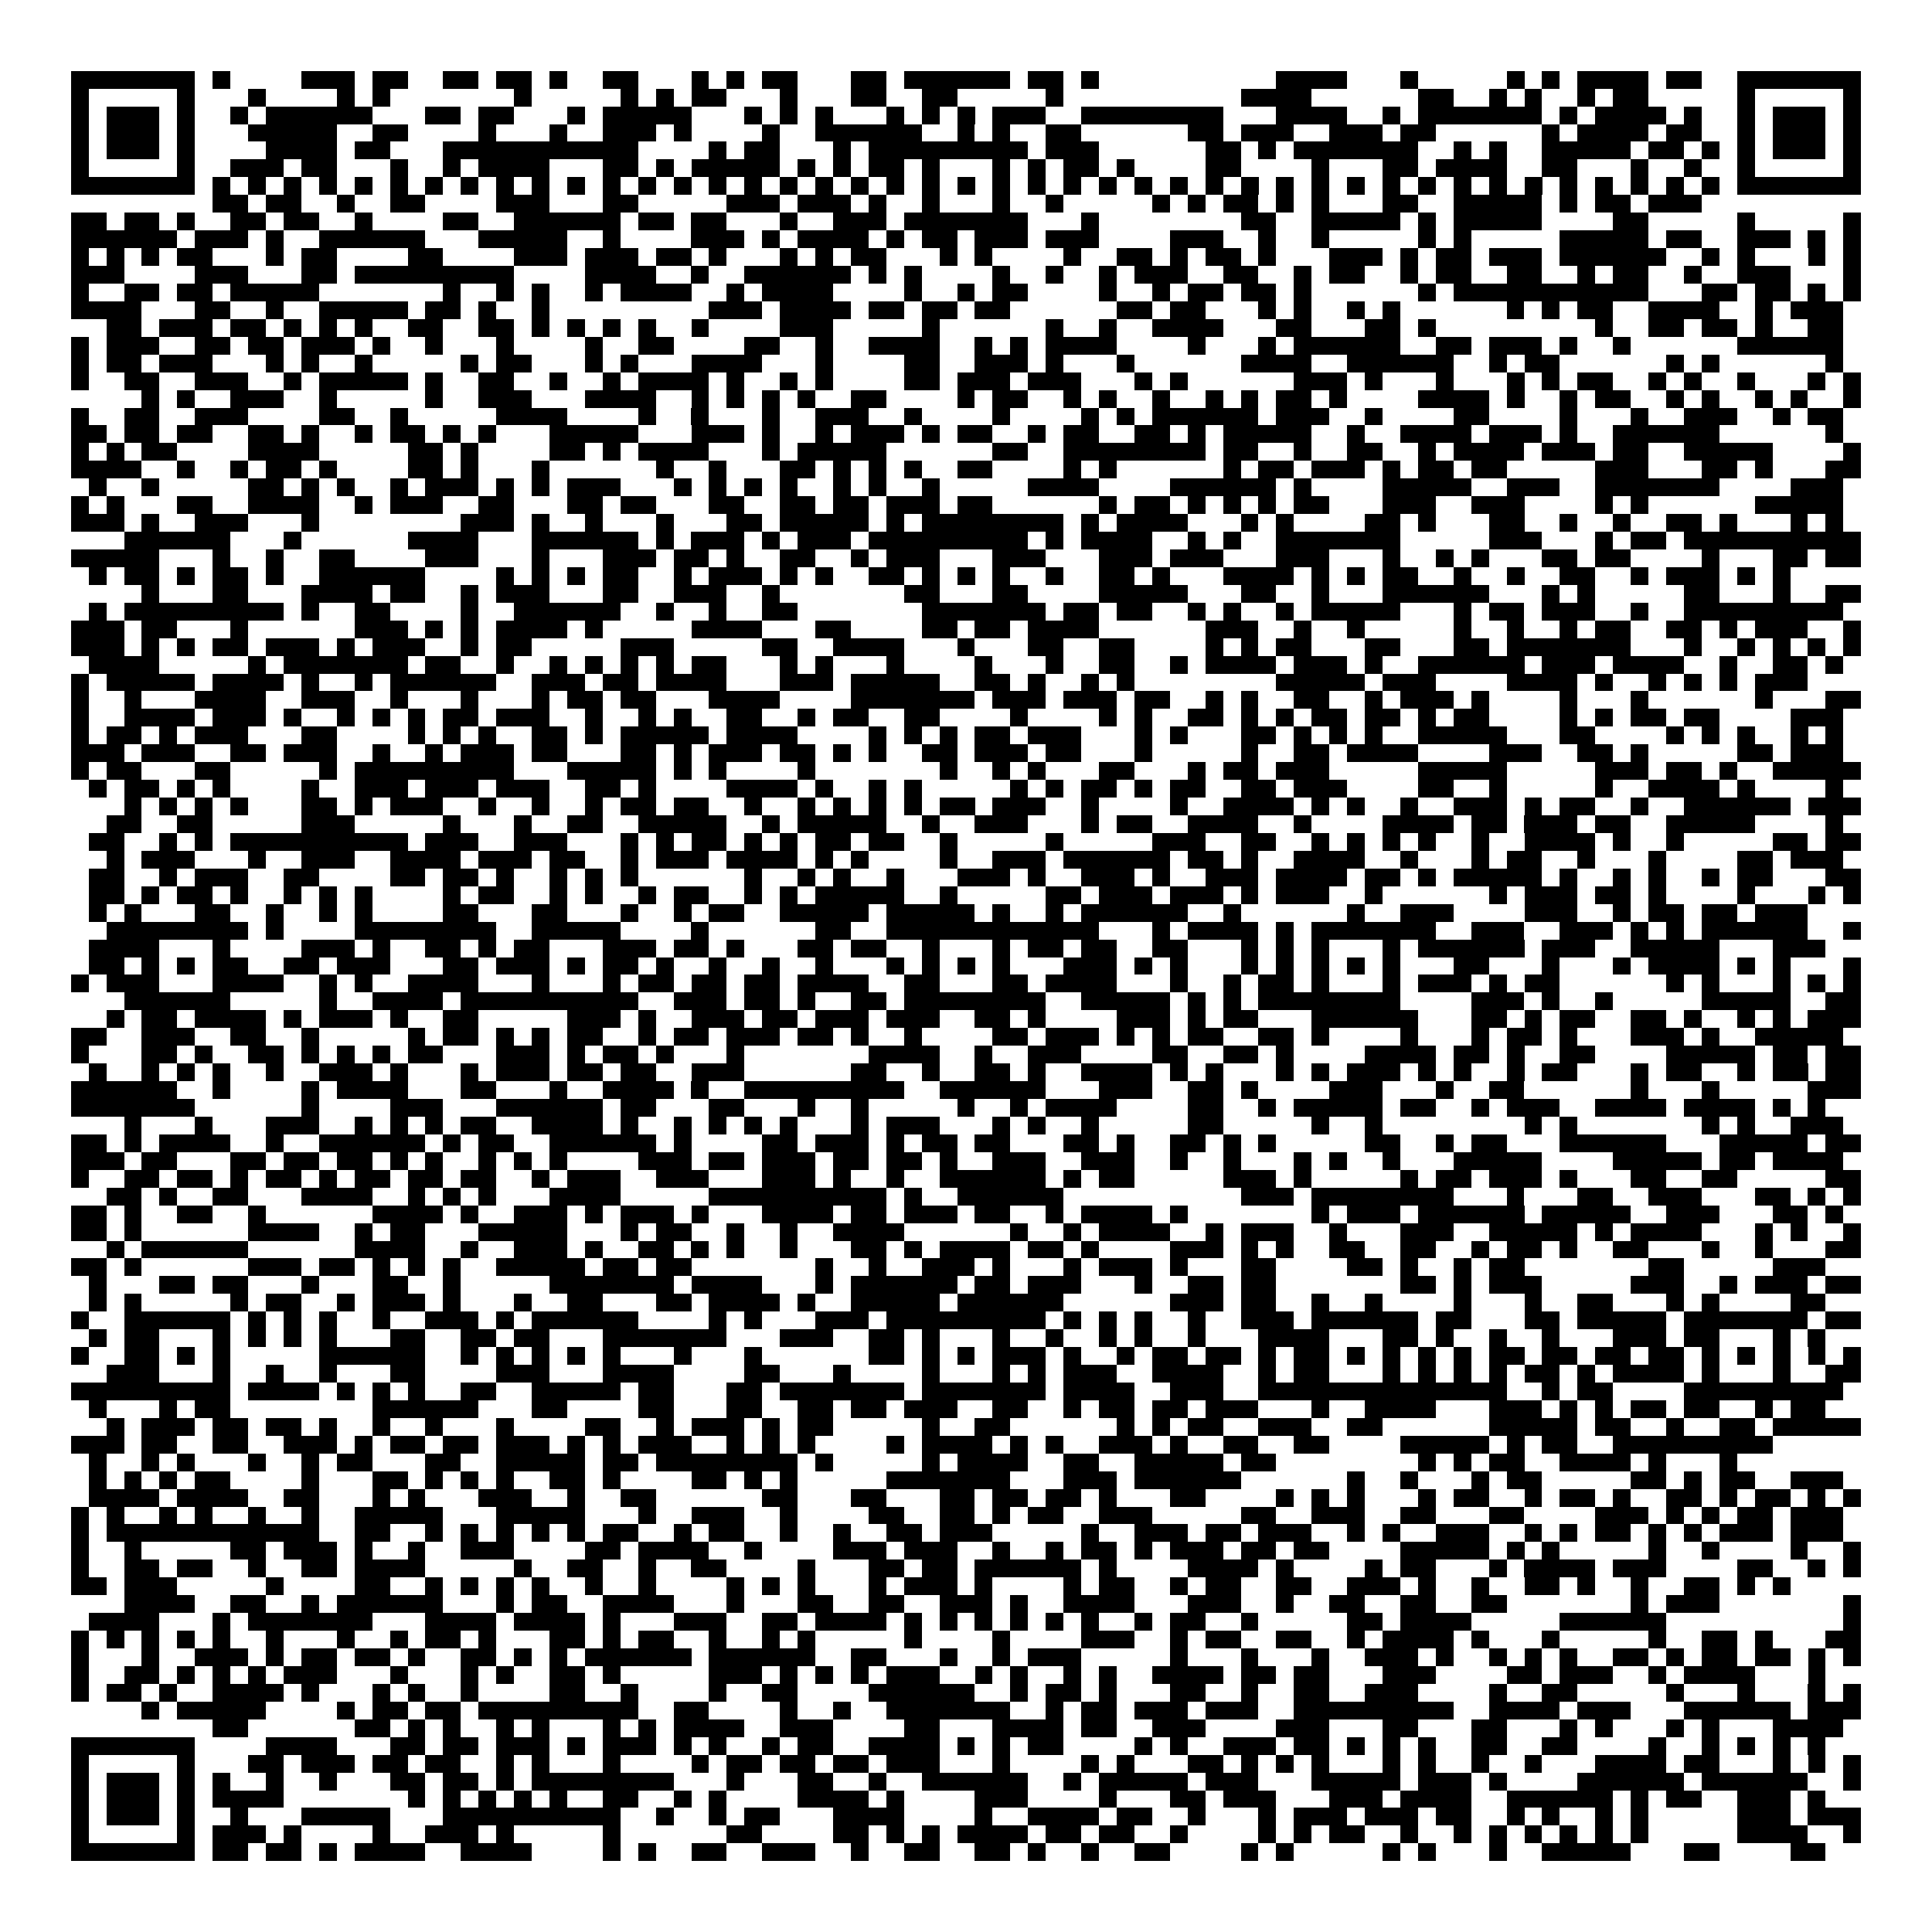 <svg xmlns="http://www.w3.org/2000/svg" viewBox="0 0 109 109" shape-rendering="crispEdges"><path fill="#ffffff" d="M0 0h109v109H0z"/><path stroke="#000000" d="M4 4.5h7m1 0h1m4 0h3m1 0h2m2 0h2m1 0h2m1 0h1m2 0h2m3 0h1m1 0h1m1 0h2m3 0h2m1 0h6m1 0h2m1 0h1m10 0h4m3 0h1m5 0h1m1 0h1m1 0h4m1 0h2m2 0h7M4 5.5h1m5 0h1m3 0h1m4 0h1m1 0h1m7 0h1m5 0h1m1 0h1m1 0h2m3 0h1m3 0h2m2 0h2m5 0h1m10 0h4m6 0h2m2 0h1m1 0h1m2 0h1m1 0h2m5 0h1m5 0h1M4 6.5h1m1 0h3m1 0h1m2 0h1m1 0h6m3 0h2m1 0h2m3 0h1m1 0h5m3 0h1m1 0h1m1 0h1m3 0h1m1 0h1m1 0h1m1 0h3m2 0h8m3 0h4m2 0h1m1 0h7m1 0h1m1 0h4m1 0h1m2 0h1m1 0h3m1 0h1M4 7.5h1m1 0h3m1 0h1m3 0h5m2 0h2m4 0h1m3 0h1m2 0h3m1 0h1m4 0h1m2 0h6m2 0h1m1 0h1m2 0h2m6 0h2m1 0h3m2 0h3m1 0h2m6 0h1m1 0h4m1 0h2m2 0h1m1 0h3m1 0h1M4 8.5h1m1 0h3m1 0h1m4 0h4m1 0h2m3 0h11m4 0h1m1 0h2m3 0h1m1 0h9m1 0h3m6 0h2m1 0h1m1 0h7m2 0h1m1 0h1m2 0h5m1 0h2m1 0h1m1 0h1m1 0h3m1 0h1M4 9.5h1m5 0h1m2 0h3m1 0h2m3 0h1m2 0h1m1 0h4m3 0h2m1 0h1m1 0h5m1 0h1m1 0h1m1 0h2m1 0h1m3 0h1m1 0h1m1 0h2m1 0h1m4 0h2m4 0h1m3 0h2m1 0h4m2 0h2m3 0h1m2 0h1m2 0h1m5 0h1M4 10.5h7m1 0h1m1 0h1m1 0h1m1 0h1m1 0h1m1 0h1m1 0h1m1 0h1m1 0h1m1 0h1m1 0h1m1 0h1m1 0h1m1 0h1m1 0h1m1 0h1m1 0h1m1 0h1m1 0h1m1 0h1m1 0h1m1 0h1m1 0h1m1 0h1m1 0h1m1 0h1m1 0h1m1 0h1m1 0h1m1 0h1m1 0h1m1 0h1m1 0h1m1 0h1m1 0h1m1 0h1m1 0h1m1 0h1m1 0h1m1 0h1m1 0h1m1 0h1m1 0h1m1 0h7M12 11.5h2m1 0h2m2 0h1m2 0h2m4 0h3m3 0h2m5 0h3m1 0h3m1 0h1m2 0h1m3 0h1m2 0h1m5 0h1m1 0h1m1 0h2m1 0h1m1 0h1m3 0h2m2 0h5m1 0h1m1 0h2m1 0h3M4 12.5h2m1 0h2m1 0h1m2 0h2m1 0h2m2 0h1m4 0h2m2 0h6m1 0h2m1 0h2m3 0h1m2 0h3m1 0h7m3 0h1m8 0h2m2 0h5m1 0h1m1 0h5m4 0h2m5 0h1m5 0h1M4 13.5h6m1 0h3m1 0h1m2 0h6m3 0h5m2 0h1m4 0h3m1 0h1m1 0h4m1 0h1m1 0h2m1 0h3m1 0h3m4 0h3m2 0h1m2 0h1m5 0h1m1 0h1m5 0h5m1 0h2m2 0h3m1 0h1m1 0h1M4 14.5h1m1 0h1m1 0h1m1 0h2m3 0h1m1 0h2m4 0h2m4 0h3m1 0h3m1 0h2m1 0h1m3 0h1m1 0h1m1 0h2m3 0h1m1 0h1m4 0h1m2 0h2m1 0h1m1 0h2m1 0h1m3 0h3m1 0h1m1 0h2m1 0h3m1 0h6m2 0h1m1 0h1m3 0h1m1 0h1M4 15.5h3m4 0h3m3 0h2m1 0h9m4 0h4m2 0h1m2 0h6m1 0h1m1 0h1m4 0h1m2 0h1m2 0h1m1 0h3m2 0h2m2 0h1m1 0h2m2 0h1m1 0h2m2 0h2m2 0h1m1 0h2m2 0h1m2 0h3m3 0h1M4 16.5h1m2 0h2m1 0h2m1 0h5m7 0h1m2 0h1m1 0h1m2 0h1m1 0h4m2 0h1m1 0h4m4 0h1m2 0h1m1 0h2m4 0h1m2 0h1m1 0h2m1 0h2m1 0h1m6 0h1m1 0h11m3 0h2m1 0h2m1 0h1m1 0h1M4 17.5h4m3 0h2m2 0h1m2 0h5m1 0h2m1 0h1m2 0h1m9 0h3m1 0h4m1 0h2m1 0h2m1 0h2m6 0h2m1 0h2m3 0h1m1 0h1m2 0h1m1 0h1m6 0h1m1 0h1m1 0h2m2 0h4m2 0h1m1 0h3M6 18.5h2m1 0h3m1 0h2m1 0h1m1 0h1m1 0h1m2 0h2m2 0h2m1 0h1m1 0h1m1 0h1m1 0h1m2 0h1m4 0h3m5 0h1m6 0h1m2 0h1m2 0h4m3 0h2m3 0h2m1 0h1m9 0h1m2 0h2m1 0h2m1 0h1m2 0h2M4 19.5h1m1 0h3m2 0h2m1 0h2m1 0h3m1 0h1m2 0h1m3 0h1m4 0h1m2 0h2m4 0h2m2 0h1m2 0h4m2 0h1m1 0h1m1 0h4m4 0h1m3 0h1m1 0h6m2 0h2m1 0h3m1 0h1m2 0h1m6 0h6M4 20.5h1m1 0h2m1 0h3m3 0h1m1 0h1m2 0h1m5 0h1m1 0h2m3 0h1m1 0h1m3 0h4m3 0h1m4 0h2m2 0h3m1 0h1m3 0h1m6 0h4m2 0h6m2 0h1m1 0h2m6 0h1m1 0h1m6 0h1M4 21.5h1m2 0h2m2 0h3m2 0h1m1 0h5m1 0h1m2 0h2m2 0h1m2 0h1m1 0h4m1 0h1m2 0h1m1 0h1m4 0h2m1 0h3m1 0h3m3 0h1m1 0h1m6 0h3m1 0h1m3 0h1m3 0h1m1 0h1m1 0h2m2 0h1m1 0h1m2 0h1m3 0h1m1 0h1M8 22.5h1m1 0h1m2 0h3m2 0h1m5 0h1m2 0h3m3 0h4m2 0h1m1 0h1m1 0h1m1 0h1m2 0h2m4 0h1m1 0h2m2 0h1m1 0h1m2 0h1m2 0h1m1 0h1m1 0h2m1 0h1m4 0h4m1 0h1m2 0h1m1 0h2m2 0h1m1 0h1m2 0h1m1 0h1m2 0h1M4 23.5h1m2 0h2m2 0h3m4 0h2m2 0h1m5 0h4m4 0h1m2 0h1m3 0h1m2 0h3m2 0h1m4 0h1m4 0h1m1 0h1m1 0h6m1 0h3m2 0h1m4 0h2m4 0h1m3 0h1m2 0h3m2 0h1m1 0h2M4 24.5h2m1 0h2m1 0h2m2 0h2m1 0h1m2 0h1m1 0h2m1 0h1m1 0h1m3 0h5m3 0h3m1 0h1m2 0h1m1 0h3m1 0h1m1 0h2m2 0h1m1 0h2m2 0h2m1 0h1m1 0h5m2 0h1m2 0h4m1 0h3m1 0h1m2 0h6m6 0h1M4 25.5h1m1 0h1m1 0h2m4 0h4m5 0h2m1 0h1m4 0h2m1 0h1m1 0h4m3 0h1m1 0h5m6 0h2m2 0h8m1 0h2m2 0h1m2 0h2m2 0h1m1 0h4m1 0h3m1 0h2m2 0h5m4 0h1M4 26.5h4m2 0h1m2 0h1m1 0h2m1 0h1m4 0h2m1 0h1m3 0h1m6 0h1m2 0h1m3 0h2m1 0h1m1 0h1m1 0h1m2 0h2m4 0h1m1 0h1m6 0h1m1 0h2m1 0h3m1 0h1m1 0h2m1 0h2m5 0h3m3 0h2m1 0h1m3 0h2M5 27.5h1m2 0h1m5 0h2m1 0h1m1 0h1m2 0h1m1 0h3m1 0h1m1 0h1m1 0h3m3 0h1m1 0h1m1 0h1m1 0h1m2 0h1m1 0h1m2 0h1m5 0h4m4 0h6m1 0h1m4 0h5m2 0h3m2 0h7m4 0h3M4 28.5h1m1 0h1m3 0h2m2 0h4m2 0h1m1 0h3m2 0h2m3 0h2m1 0h2m3 0h2m2 0h2m1 0h2m1 0h3m1 0h2m6 0h1m1 0h2m1 0h1m1 0h1m1 0h1m1 0h2m3 0h3m2 0h3m4 0h1m1 0h1m6 0h5M4 29.5h3m1 0h1m2 0h3m3 0h1m8 0h3m1 0h1m2 0h1m3 0h1m3 0h2m1 0h5m1 0h1m1 0h8m1 0h1m1 0h4m3 0h1m1 0h1m4 0h2m1 0h1m3 0h2m2 0h1m2 0h1m2 0h2m1 0h1m3 0h1m1 0h1M7 30.5h6m3 0h1m6 0h4m3 0h6m1 0h1m1 0h3m1 0h1m1 0h3m1 0h9m1 0h1m1 0h4m2 0h1m1 0h1m2 0h7m5 0h3m3 0h1m1 0h2m1 0h10M4 31.5h5m3 0h1m2 0h1m2 0h2m4 0h3m3 0h1m3 0h3m1 0h2m1 0h1m2 0h2m2 0h1m1 0h3m3 0h3m3 0h3m1 0h3m3 0h3m3 0h1m2 0h1m1 0h1m3 0h2m1 0h2m4 0h1m3 0h2m1 0h2M5 32.5h1m1 0h2m1 0h1m1 0h2m1 0h1m2 0h6m4 0h1m1 0h1m1 0h1m1 0h2m2 0h1m1 0h3m1 0h1m1 0h1m2 0h2m1 0h1m1 0h1m1 0h1m2 0h1m2 0h2m1 0h1m3 0h4m1 0h1m1 0h1m1 0h2m2 0h1m2 0h1m2 0h2m2 0h1m1 0h3m1 0h1m1 0h1M8 33.5h1m3 0h2m3 0h4m1 0h2m2 0h1m1 0h3m3 0h2m2 0h3m2 0h1m7 0h2m3 0h2m4 0h5m3 0h2m2 0h1m3 0h6m3 0h1m1 0h1m5 0h2m3 0h1m2 0h2M5 34.5h1m1 0h9m1 0h1m2 0h2m4 0h1m2 0h6m2 0h1m2 0h1m2 0h2m7 0h7m1 0h2m1 0h2m2 0h1m1 0h1m2 0h1m1 0h5m3 0h1m1 0h2m1 0h3m2 0h1m2 0h9M4 35.5h3m1 0h2m3 0h1m6 0h3m1 0h1m1 0h1m1 0h4m1 0h1m5 0h4m3 0h2m4 0h2m1 0h2m1 0h4m6 0h3m2 0h1m2 0h1m5 0h1m2 0h1m2 0h1m1 0h2m2 0h2m1 0h1m1 0h3m2 0h1M4 36.5h3m1 0h1m1 0h1m1 0h2m1 0h3m1 0h1m1 0h3m2 0h1m1 0h2m5 0h3m5 0h2m2 0h4m3 0h1m3 0h2m2 0h2m4 0h1m1 0h1m1 0h2m3 0h2m3 0h2m1 0h7m3 0h1m2 0h1m1 0h1m1 0h1m1 0h1M5 37.5h4m5 0h1m1 0h7m1 0h2m2 0h1m2 0h1m1 0h1m1 0h1m1 0h1m1 0h2m3 0h1m1 0h1m3 0h1m4 0h1m3 0h1m2 0h2m2 0h1m1 0h4m1 0h3m1 0h1m2 0h6m1 0h3m1 0h4m2 0h1m2 0h2m1 0h1M4 38.5h1m1 0h5m1 0h4m1 0h1m2 0h1m1 0h6m2 0h3m1 0h2m1 0h4m3 0h3m1 0h5m2 0h2m1 0h1m2 0h1m1 0h1m8 0h5m1 0h3m4 0h4m1 0h1m2 0h1m1 0h1m1 0h1m1 0h3M4 39.5h1m2 0h1m3 0h4m2 0h3m2 0h1m3 0h1m3 0h1m1 0h2m1 0h2m3 0h4m4 0h7m1 0h3m1 0h3m1 0h2m2 0h1m1 0h1m2 0h2m2 0h1m1 0h3m1 0h1m4 0h1m3 0h1m6 0h1m3 0h2M4 40.5h1m2 0h4m1 0h3m1 0h1m2 0h1m1 0h1m1 0h1m1 0h2m1 0h3m2 0h1m2 0h1m1 0h1m2 0h2m2 0h1m1 0h2m2 0h2m4 0h1m4 0h1m1 0h1m2 0h2m1 0h1m1 0h1m1 0h2m1 0h2m1 0h1m1 0h2m4 0h1m1 0h1m1 0h2m1 0h2m4 0h3M4 41.5h1m1 0h2m1 0h1m1 0h3m3 0h2m4 0h1m1 0h1m1 0h1m2 0h2m1 0h1m1 0h5m1 0h4m4 0h1m1 0h1m1 0h1m1 0h2m1 0h3m3 0h1m1 0h1m3 0h2m1 0h1m1 0h1m1 0h1m2 0h5m3 0h2m4 0h1m1 0h1m1 0h1m2 0h1m1 0h1M4 42.5h3m1 0h3m2 0h2m1 0h3m2 0h1m2 0h1m1 0h3m1 0h2m3 0h2m1 0h1m1 0h3m1 0h2m1 0h1m1 0h1m2 0h2m1 0h3m1 0h2m3 0h1m5 0h1m2 0h2m1 0h4m4 0h3m2 0h2m1 0h1m5 0h2m1 0h3M4 43.5h1m1 0h2m3 0h2m5 0h1m1 0h9m3 0h5m1 0h1m1 0h1m4 0h1m7 0h1m2 0h1m1 0h1m3 0h2m3 0h1m1 0h2m1 0h3m5 0h5m5 0h3m1 0h2m1 0h1m2 0h5M5 44.5h1m1 0h2m1 0h1m1 0h1m4 0h1m2 0h3m1 0h3m1 0h3m2 0h2m1 0h1m4 0h4m1 0h1m2 0h1m1 0h1m5 0h1m1 0h1m1 0h2m1 0h1m1 0h2m2 0h2m1 0h3m4 0h2m2 0h1m5 0h1m2 0h4m1 0h1m4 0h1M7 45.5h1m1 0h1m1 0h1m1 0h1m3 0h2m1 0h1m1 0h3m2 0h1m2 0h1m2 0h1m1 0h2m1 0h2m2 0h1m2 0h1m1 0h1m1 0h1m1 0h1m1 0h2m1 0h3m2 0h1m4 0h1m2 0h4m1 0h1m1 0h1m2 0h1m2 0h3m1 0h1m1 0h2m2 0h1m2 0h6m1 0h3M6 46.5h2m2 0h2m5 0h3m5 0h1m3 0h1m2 0h2m2 0h5m2 0h1m1 0h5m2 0h1m2 0h3m3 0h1m1 0h2m2 0h4m2 0h1m4 0h4m1 0h2m1 0h3m1 0h2m2 0h5m4 0h1M5 47.5h2m2 0h1m1 0h1m1 0h10m1 0h3m2 0h3m3 0h1m1 0h1m1 0h2m1 0h1m1 0h1m1 0h2m1 0h2m2 0h1m5 0h1m5 0h3m2 0h2m2 0h1m1 0h1m1 0h1m1 0h1m2 0h1m2 0h4m1 0h1m2 0h1m5 0h2m1 0h2M6 48.5h1m1 0h3m3 0h1m2 0h3m2 0h4m1 0h3m1 0h2m2 0h1m1 0h3m1 0h4m1 0h1m1 0h1m4 0h1m2 0h3m1 0h6m1 0h2m1 0h1m2 0h4m2 0h1m3 0h1m1 0h2m2 0h1m3 0h1m4 0h2m1 0h3M5 49.5h2m2 0h1m1 0h3m2 0h2m4 0h2m1 0h2m1 0h1m2 0h1m1 0h1m1 0h1m6 0h1m2 0h1m1 0h1m2 0h1m3 0h3m1 0h1m2 0h3m1 0h1m2 0h3m1 0h4m1 0h2m1 0h1m1 0h5m1 0h1m2 0h1m1 0h1m2 0h1m1 0h2m3 0h2M5 50.5h2m1 0h1m1 0h2m1 0h1m2 0h1m1 0h1m1 0h1m4 0h1m1 0h2m2 0h1m1 0h1m2 0h1m1 0h2m2 0h1m1 0h1m1 0h5m2 0h1m5 0h2m1 0h3m1 0h3m1 0h1m1 0h3m2 0h1m6 0h1m1 0h3m1 0h2m1 0h1m4 0h1m3 0h1m1 0h1M5 51.5h1m1 0h1m3 0h2m2 0h1m2 0h1m1 0h1m4 0h2m3 0h2m3 0h1m2 0h1m1 0h2m2 0h5m1 0h5m1 0h1m2 0h1m1 0h6m2 0h1m6 0h1m2 0h3m4 0h3m2 0h1m1 0h2m1 0h2m1 0h3M6 52.5h8m1 0h1m4 0h8m2 0h5m4 0h1m6 0h2m2 0h12m3 0h1m1 0h4m1 0h1m1 0h7m2 0h3m2 0h3m1 0h1m1 0h1m1 0h6m2 0h1M5 53.5h4m3 0h1m4 0h3m1 0h1m2 0h2m1 0h1m1 0h2m3 0h3m1 0h2m1 0h1m3 0h2m1 0h2m2 0h1m3 0h1m1 0h2m1 0h2m2 0h2m3 0h1m1 0h1m1 0h1m3 0h1m1 0h6m1 0h3m2 0h5m3 0h3M5 54.5h2m1 0h1m1 0h1m1 0h2m2 0h2m1 0h3m3 0h2m1 0h3m1 0h1m1 0h2m1 0h1m2 0h1m2 0h1m2 0h1m3 0h1m1 0h1m1 0h1m1 0h1m3 0h3m1 0h1m1 0h1m3 0h1m1 0h1m1 0h1m1 0h1m1 0h1m3 0h2m3 0h1m3 0h1m1 0h4m1 0h1m1 0h1m3 0h1M4 55.5h1m1 0h3m3 0h4m2 0h1m1 0h1m2 0h4m3 0h1m3 0h1m1 0h2m1 0h2m1 0h2m1 0h4m2 0h2m3 0h2m1 0h4m3 0h1m2 0h1m1 0h2m1 0h1m3 0h1m1 0h3m1 0h1m1 0h2m6 0h1m1 0h1m3 0h1m1 0h1m1 0h1M7 56.5h6m5 0h1m2 0h4m1 0h10m2 0h3m1 0h2m1 0h1m2 0h2m1 0h8m2 0h5m1 0h1m1 0h1m1 0h8m4 0h3m1 0h1m2 0h1m5 0h5m2 0h2M6 57.5h1m1 0h2m1 0h4m1 0h1m1 0h3m1 0h1m2 0h2m5 0h3m1 0h1m2 0h3m1 0h2m1 0h3m1 0h3m2 0h2m1 0h1m4 0h3m1 0h1m1 0h2m3 0h6m3 0h2m1 0h1m1 0h2m2 0h2m1 0h1m2 0h1m1 0h1m1 0h3M4 58.5h2m2 0h3m2 0h2m2 0h1m5 0h1m1 0h2m1 0h1m1 0h1m1 0h2m2 0h1m1 0h2m1 0h3m1 0h2m1 0h1m2 0h1m4 0h2m1 0h3m1 0h1m1 0h1m1 0h2m2 0h2m1 0h1m4 0h1m3 0h1m1 0h2m1 0h1m3 0h3m1 0h1m2 0h5M4 59.5h1m3 0h2m1 0h1m2 0h2m1 0h1m1 0h1m1 0h1m1 0h2m3 0h3m1 0h1m1 0h2m1 0h1m3 0h1m7 0h4m2 0h1m2 0h3m4 0h2m2 0h2m1 0h1m4 0h4m1 0h2m1 0h1m2 0h2m4 0h5m1 0h2m1 0h2M5 60.5h1m2 0h1m1 0h1m1 0h1m2 0h1m2 0h3m1 0h1m3 0h1m1 0h3m1 0h2m1 0h2m2 0h3m6 0h2m2 0h1m2 0h2m1 0h1m2 0h4m1 0h1m1 0h1m3 0h1m1 0h1m1 0h3m1 0h1m1 0h1m2 0h1m1 0h2m3 0h1m1 0h2m2 0h1m1 0h2m1 0h2M4 61.5h6m2 0h1m4 0h1m1 0h4m3 0h2m3 0h1m2 0h4m1 0h1m2 0h9m2 0h6m3 0h3m2 0h2m1 0h1m4 0h3m3 0h1m2 0h2m6 0h1m3 0h1m5 0h3M4 62.5h7m6 0h1m4 0h3m3 0h6m1 0h2m3 0h2m3 0h1m2 0h1m5 0h1m2 0h1m1 0h4m4 0h2m2 0h1m1 0h5m1 0h2m2 0h1m1 0h3m2 0h4m1 0h4m1 0h1m1 0h1M7 63.5h1m3 0h1m3 0h3m2 0h1m1 0h1m1 0h1m1 0h2m2 0h4m1 0h1m2 0h1m1 0h1m1 0h1m1 0h1m3 0h1m1 0h3m3 0h1m1 0h1m2 0h1m5 0h2m5 0h1m2 0h1m8 0h1m1 0h1m7 0h1m1 0h1m2 0h3M4 64.5h2m1 0h1m1 0h4m2 0h1m2 0h6m1 0h1m1 0h2m2 0h6m1 0h1m4 0h2m1 0h3m1 0h1m1 0h2m1 0h2m3 0h2m1 0h1m2 0h2m1 0h1m1 0h1m5 0h2m2 0h1m1 0h2m3 0h6m3 0h5m1 0h2M4 65.5h3m1 0h2m3 0h2m1 0h2m1 0h2m1 0h1m1 0h1m2 0h1m1 0h1m1 0h1m4 0h3m1 0h2m1 0h3m1 0h2m1 0h2m1 0h1m2 0h3m2 0h3m2 0h1m2 0h1m3 0h1m1 0h1m2 0h1m3 0h5m4 0h5m1 0h2m1 0h4M4 66.5h1m2 0h2m1 0h2m1 0h1m1 0h2m1 0h1m1 0h2m1 0h2m1 0h2m2 0h1m1 0h3m2 0h3m3 0h3m1 0h1m2 0h1m2 0h6m1 0h1m1 0h2m5 0h3m1 0h1m5 0h1m1 0h2m1 0h3m1 0h1m3 0h2m2 0h2m5 0h2M6 67.5h2m1 0h1m2 0h2m3 0h4m2 0h1m1 0h1m1 0h1m3 0h4m5 0h10m1 0h1m2 0h6m10 0h3m1 0h8m3 0h1m3 0h2m2 0h3m3 0h2m1 0h1m1 0h1M4 68.5h2m1 0h1m2 0h2m2 0h1m6 0h4m1 0h1m2 0h3m1 0h1m1 0h3m1 0h1m3 0h4m1 0h2m1 0h3m1 0h2m2 0h1m1 0h4m1 0h1m7 0h1m1 0h3m1 0h6m1 0h5m2 0h3m3 0h2m1 0h1M4 69.5h2m1 0h1m6 0h4m2 0h1m1 0h2m3 0h5m3 0h1m1 0h2m2 0h1m2 0h1m2 0h4m6 0h1m2 0h1m1 0h4m2 0h1m1 0h3m2 0h1m3 0h3m2 0h5m1 0h1m1 0h4m3 0h1m1 0h1m2 0h1M6 70.5h1m1 0h6m6 0h4m2 0h1m2 0h3m1 0h1m2 0h2m1 0h1m1 0h1m2 0h1m3 0h2m1 0h1m1 0h4m1 0h2m1 0h1m4 0h3m1 0h1m1 0h1m2 0h2m2 0h2m2 0h1m1 0h2m1 0h1m2 0h2m3 0h1m2 0h1m3 0h2M4 71.5h2m1 0h1m6 0h3m1 0h2m1 0h1m1 0h1m1 0h1m2 0h5m1 0h2m1 0h2m7 0h1m2 0h1m2 0h3m1 0h1m3 0h1m1 0h3m1 0h1m3 0h2m4 0h2m1 0h1m2 0h1m1 0h2m7 0h2m5 0h3M5 72.5h1m3 0h2m1 0h2m3 0h1m3 0h2m2 0h1m5 0h7m1 0h4m3 0h1m1 0h6m1 0h2m1 0h3m3 0h1m2 0h2m1 0h2m7 0h2m1 0h1m1 0h3m5 0h3m2 0h1m1 0h3m1 0h2M5 73.5h1m1 0h1m5 0h1m1 0h2m2 0h1m1 0h3m1 0h1m3 0h1m2 0h2m3 0h2m1 0h4m1 0h1m2 0h5m1 0h6m6 0h3m1 0h2m2 0h1m2 0h1m4 0h1m3 0h1m2 0h2m3 0h1m1 0h1m4 0h2M4 74.5h1m2 0h6m1 0h1m1 0h1m1 0h1m2 0h1m2 0h3m1 0h1m1 0h6m4 0h1m1 0h1m3 0h3m1 0h9m1 0h1m1 0h1m1 0h1m2 0h1m2 0h3m1 0h6m1 0h2m3 0h2m1 0h5m1 0h7m1 0h2M5 75.5h1m1 0h2m3 0h1m1 0h1m1 0h1m1 0h1m3 0h2m2 0h2m1 0h2m3 0h7m3 0h3m2 0h2m1 0h1m3 0h1m2 0h1m2 0h1m1 0h1m2 0h1m3 0h4m3 0h2m1 0h1m2 0h1m2 0h1m3 0h3m1 0h2m3 0h1m1 0h1M4 76.5h1m2 0h2m1 0h1m1 0h1m5 0h6m2 0h1m1 0h1m1 0h1m1 0h1m1 0h1m3 0h1m3 0h1m6 0h2m1 0h1m1 0h1m1 0h3m1 0h1m2 0h1m1 0h2m1 0h2m1 0h1m1 0h2m1 0h1m1 0h1m1 0h1m1 0h1m1 0h2m1 0h2m1 0h2m1 0h2m1 0h1m1 0h1m1 0h1m1 0h1m1 0h1M6 77.5h3m3 0h1m2 0h1m2 0h1m3 0h2m4 0h3m3 0h4m4 0h2m3 0h1m4 0h1m3 0h1m1 0h1m1 0h3m2 0h4m2 0h1m1 0h2m3 0h1m1 0h1m1 0h1m1 0h1m1 0h2m1 0h1m1 0h4m1 0h1m3 0h1m2 0h2M4 78.5h9m1 0h4m1 0h1m1 0h1m1 0h1m2 0h2m2 0h5m1 0h2m3 0h2m1 0h7m1 0h7m1 0h4m2 0h3m2 0h14m2 0h1m1 0h2m4 0h9M5 79.5h1m3 0h1m1 0h2m8 0h6m3 0h2m4 0h2m3 0h2m2 0h2m1 0h2m1 0h3m2 0h2m2 0h1m1 0h2m1 0h2m1 0h3m3 0h1m2 0h4m3 0h3m1 0h1m1 0h1m1 0h2m1 0h2m2 0h1m1 0h2M6 80.5h1m1 0h3m1 0h2m1 0h2m1 0h1m2 0h1m2 0h1m3 0h1m4 0h2m2 0h1m1 0h3m1 0h1m1 0h2m5 0h1m2 0h2m6 0h1m1 0h1m1 0h2m2 0h3m2 0h2m6 0h5m1 0h2m2 0h1m2 0h2m1 0h5M4 81.5h3m1 0h2m2 0h2m2 0h3m1 0h1m1 0h2m1 0h2m1 0h3m1 0h1m1 0h1m1 0h3m2 0h1m1 0h1m1 0h1m4 0h1m1 0h4m1 0h1m1 0h1m2 0h3m1 0h1m2 0h2m2 0h2m4 0h5m1 0h1m1 0h2m2 0h9M5 82.5h1m2 0h1m1 0h1m3 0h1m2 0h1m1 0h2m3 0h2m2 0h5m1 0h2m1 0h8m1 0h1m5 0h1m1 0h4m2 0h2m2 0h5m1 0h2m8 0h1m1 0h1m1 0h2m2 0h4m1 0h1m3 0h1M5 83.5h1m1 0h1m1 0h1m1 0h2m4 0h1m3 0h2m1 0h1m1 0h1m1 0h1m2 0h2m1 0h1m4 0h2m1 0h1m1 0h1m5 0h7m3 0h3m1 0h6m6 0h1m2 0h1m3 0h1m1 0h2m5 0h2m1 0h1m1 0h2m2 0h3M5 84.5h4m1 0h4m2 0h2m3 0h1m1 0h1m3 0h3m2 0h1m2 0h2m6 0h2m3 0h2m3 0h2m1 0h2m1 0h2m1 0h1m3 0h2m4 0h1m1 0h1m1 0h1m3 0h1m1 0h2m2 0h1m1 0h2m1 0h1m2 0h2m1 0h1m1 0h2m1 0h1m1 0h1M4 85.5h1m1 0h1m2 0h1m1 0h1m2 0h1m2 0h1m2 0h5m3 0h5m3 0h1m2 0h3m2 0h1m4 0h2m2 0h2m1 0h1m1 0h2m2 0h3m5 0h2m2 0h3m2 0h2m3 0h2m4 0h3m1 0h1m1 0h1m1 0h2m1 0h3M4 86.5h1m1 0h12m2 0h2m2 0h1m1 0h1m1 0h1m1 0h1m1 0h1m1 0h2m2 0h1m1 0h2m2 0h1m2 0h1m2 0h2m1 0h3m5 0h1m2 0h3m1 0h2m1 0h3m2 0h1m1 0h1m2 0h3m2 0h1m1 0h1m1 0h2m1 0h1m1 0h1m1 0h3m1 0h3M4 87.5h1m2 0h1m5 0h2m1 0h3m1 0h1m2 0h1m2 0h3m4 0h2m1 0h4m2 0h1m4 0h3m1 0h3m2 0h1m2 0h1m1 0h2m1 0h1m1 0h3m1 0h2m1 0h2m4 0h5m1 0h1m1 0h1m5 0h1m2 0h1m4 0h1m2 0h1M4 88.5h1m2 0h2m1 0h2m2 0h1m2 0h2m1 0h4m5 0h1m2 0h2m2 0h1m2 0h2m4 0h1m3 0h2m1 0h2m1 0h6m1 0h1m4 0h4m1 0h1m4 0h1m1 0h2m3 0h1m1 0h4m1 0h3m4 0h2m2 0h1m1 0h1M4 89.5h2m1 0h3m5 0h1m4 0h2m2 0h1m1 0h1m1 0h1m1 0h1m2 0h1m2 0h1m4 0h1m1 0h1m1 0h1m3 0h1m1 0h3m1 0h1m4 0h1m1 0h2m2 0h1m1 0h2m2 0h2m2 0h3m1 0h1m2 0h1m2 0h2m1 0h1m2 0h1m2 0h2m1 0h1m1 0h1M7 90.5h4m2 0h2m2 0h1m1 0h6m3 0h1m1 0h2m2 0h4m3 0h1m3 0h2m2 0h2m2 0h3m1 0h1m2 0h4m3 0h3m2 0h1m2 0h2m2 0h2m2 0h2m7 0h1m1 0h3m7 0h1M5 91.5h4m3 0h1m1 0h7m3 0h4m1 0h4m1 0h1m3 0h3m2 0h2m1 0h4m1 0h1m1 0h1m1 0h1m1 0h1m1 0h1m1 0h1m2 0h1m1 0h2m2 0h1m5 0h2m1 0h4m5 0h6m10 0h1M4 92.5h1m1 0h1m1 0h1m1 0h1m1 0h1m2 0h1m3 0h1m2 0h1m1 0h2m1 0h1m3 0h2m1 0h1m1 0h2m2 0h1m2 0h1m1 0h1m5 0h1m4 0h1m4 0h3m2 0h1m1 0h2m2 0h2m2 0h1m1 0h4m1 0h1m3 0h1m5 0h1m2 0h2m1 0h1m3 0h2M4 93.5h1m3 0h1m2 0h3m1 0h1m1 0h2m1 0h2m1 0h1m2 0h2m1 0h1m1 0h1m1 0h6m1 0h6m2 0h2m3 0h1m2 0h1m1 0h3m5 0h1m3 0h1m3 0h1m2 0h3m1 0h1m2 0h1m1 0h1m1 0h1m2 0h2m1 0h1m1 0h2m1 0h2m1 0h1m1 0h1M4 94.5h1m2 0h2m1 0h1m1 0h1m1 0h1m1 0h3m3 0h1m3 0h1m1 0h1m2 0h2m1 0h1m5 0h3m1 0h1m1 0h1m1 0h1m1 0h3m2 0h1m1 0h1m2 0h1m1 0h1m2 0h4m1 0h2m1 0h2m3 0h3m4 0h2m1 0h3m2 0h1m1 0h4m3 0h1M4 95.5h1m1 0h2m1 0h1m2 0h4m1 0h1m3 0h1m1 0h1m2 0h1m4 0h2m2 0h1m4 0h1m2 0h2m4 0h6m2 0h1m1 0h2m1 0h1m3 0h2m2 0h1m2 0h2m2 0h3m4 0h1m2 0h2m5 0h1m3 0h1m3 0h1m1 0h1M8 96.5h1m1 0h5m4 0h1m1 0h2m1 0h2m1 0h9m2 0h2m4 0h1m2 0h1m2 0h7m2 0h1m1 0h2m1 0h3m1 0h3m2 0h9m2 0h4m1 0h3m3 0h6m1 0h3M12 97.5h2m6 0h2m1 0h1m1 0h1m2 0h1m1 0h1m3 0h1m1 0h1m1 0h4m2 0h3m4 0h2m3 0h4m1 0h2m2 0h3m4 0h3m3 0h2m3 0h2m3 0h1m1 0h1m3 0h1m1 0h1m3 0h4M4 98.5h7m4 0h4m3 0h2m1 0h2m1 0h3m1 0h1m1 0h3m1 0h1m1 0h1m2 0h1m1 0h2m2 0h4m1 0h1m1 0h1m1 0h2m4 0h1m1 0h1m2 0h3m1 0h2m1 0h1m1 0h1m1 0h1m2 0h2m2 0h2m4 0h1m2 0h1m1 0h1m1 0h1m1 0h1M4 99.5h1m5 0h1m3 0h2m1 0h3m1 0h2m1 0h2m2 0h1m1 0h1m3 0h1m4 0h1m1 0h2m1 0h2m1 0h2m1 0h3m3 0h1m4 0h1m1 0h1m3 0h2m1 0h1m1 0h1m1 0h1m3 0h1m1 0h1m2 0h1m2 0h1m3 0h4m1 0h2m3 0h1m1 0h1m1 0h1M4 100.5h1m1 0h3m1 0h1m1 0h1m2 0h1m2 0h1m3 0h2m1 0h2m1 0h1m1 0h8m3 0h1m3 0h2m2 0h1m2 0h6m2 0h1m1 0h5m1 0h3m3 0h5m1 0h3m1 0h1m4 0h6m1 0h6m2 0h1M4 101.5h1m1 0h3m1 0h1m1 0h4m7 0h1m1 0h1m1 0h1m1 0h1m1 0h1m2 0h2m2 0h1m1 0h1m4 0h4m1 0h1m4 0h3m4 0h1m3 0h2m1 0h3m3 0h3m1 0h4m2 0h6m1 0h1m1 0h2m2 0h3m1 0h1M4 102.5h1m1 0h3m1 0h1m2 0h1m3 0h5m3 0h10m2 0h1m2 0h1m1 0h2m3 0h4m4 0h1m2 0h4m1 0h2m2 0h1m3 0h1m1 0h3m1 0h3m1 0h2m2 0h1m1 0h1m2 0h1m1 0h1m5 0h3m1 0h3M4 103.5h1m5 0h1m1 0h3m1 0h1m4 0h1m2 0h3m1 0h1m5 0h1m6 0h2m4 0h2m1 0h1m1 0h1m1 0h4m1 0h2m1 0h2m2 0h1m4 0h1m1 0h1m1 0h2m2 0h1m2 0h1m1 0h1m1 0h1m1 0h1m1 0h1m1 0h1m5 0h4m2 0h1M4 104.5h7m1 0h2m1 0h2m1 0h1m1 0h4m2 0h4m4 0h1m1 0h1m2 0h2m2 0h3m2 0h1m2 0h2m2 0h2m1 0h1m2 0h1m2 0h2m4 0h1m1 0h1m5 0h1m1 0h1m3 0h1m2 0h5m3 0h2m4 0h2"/></svg>
